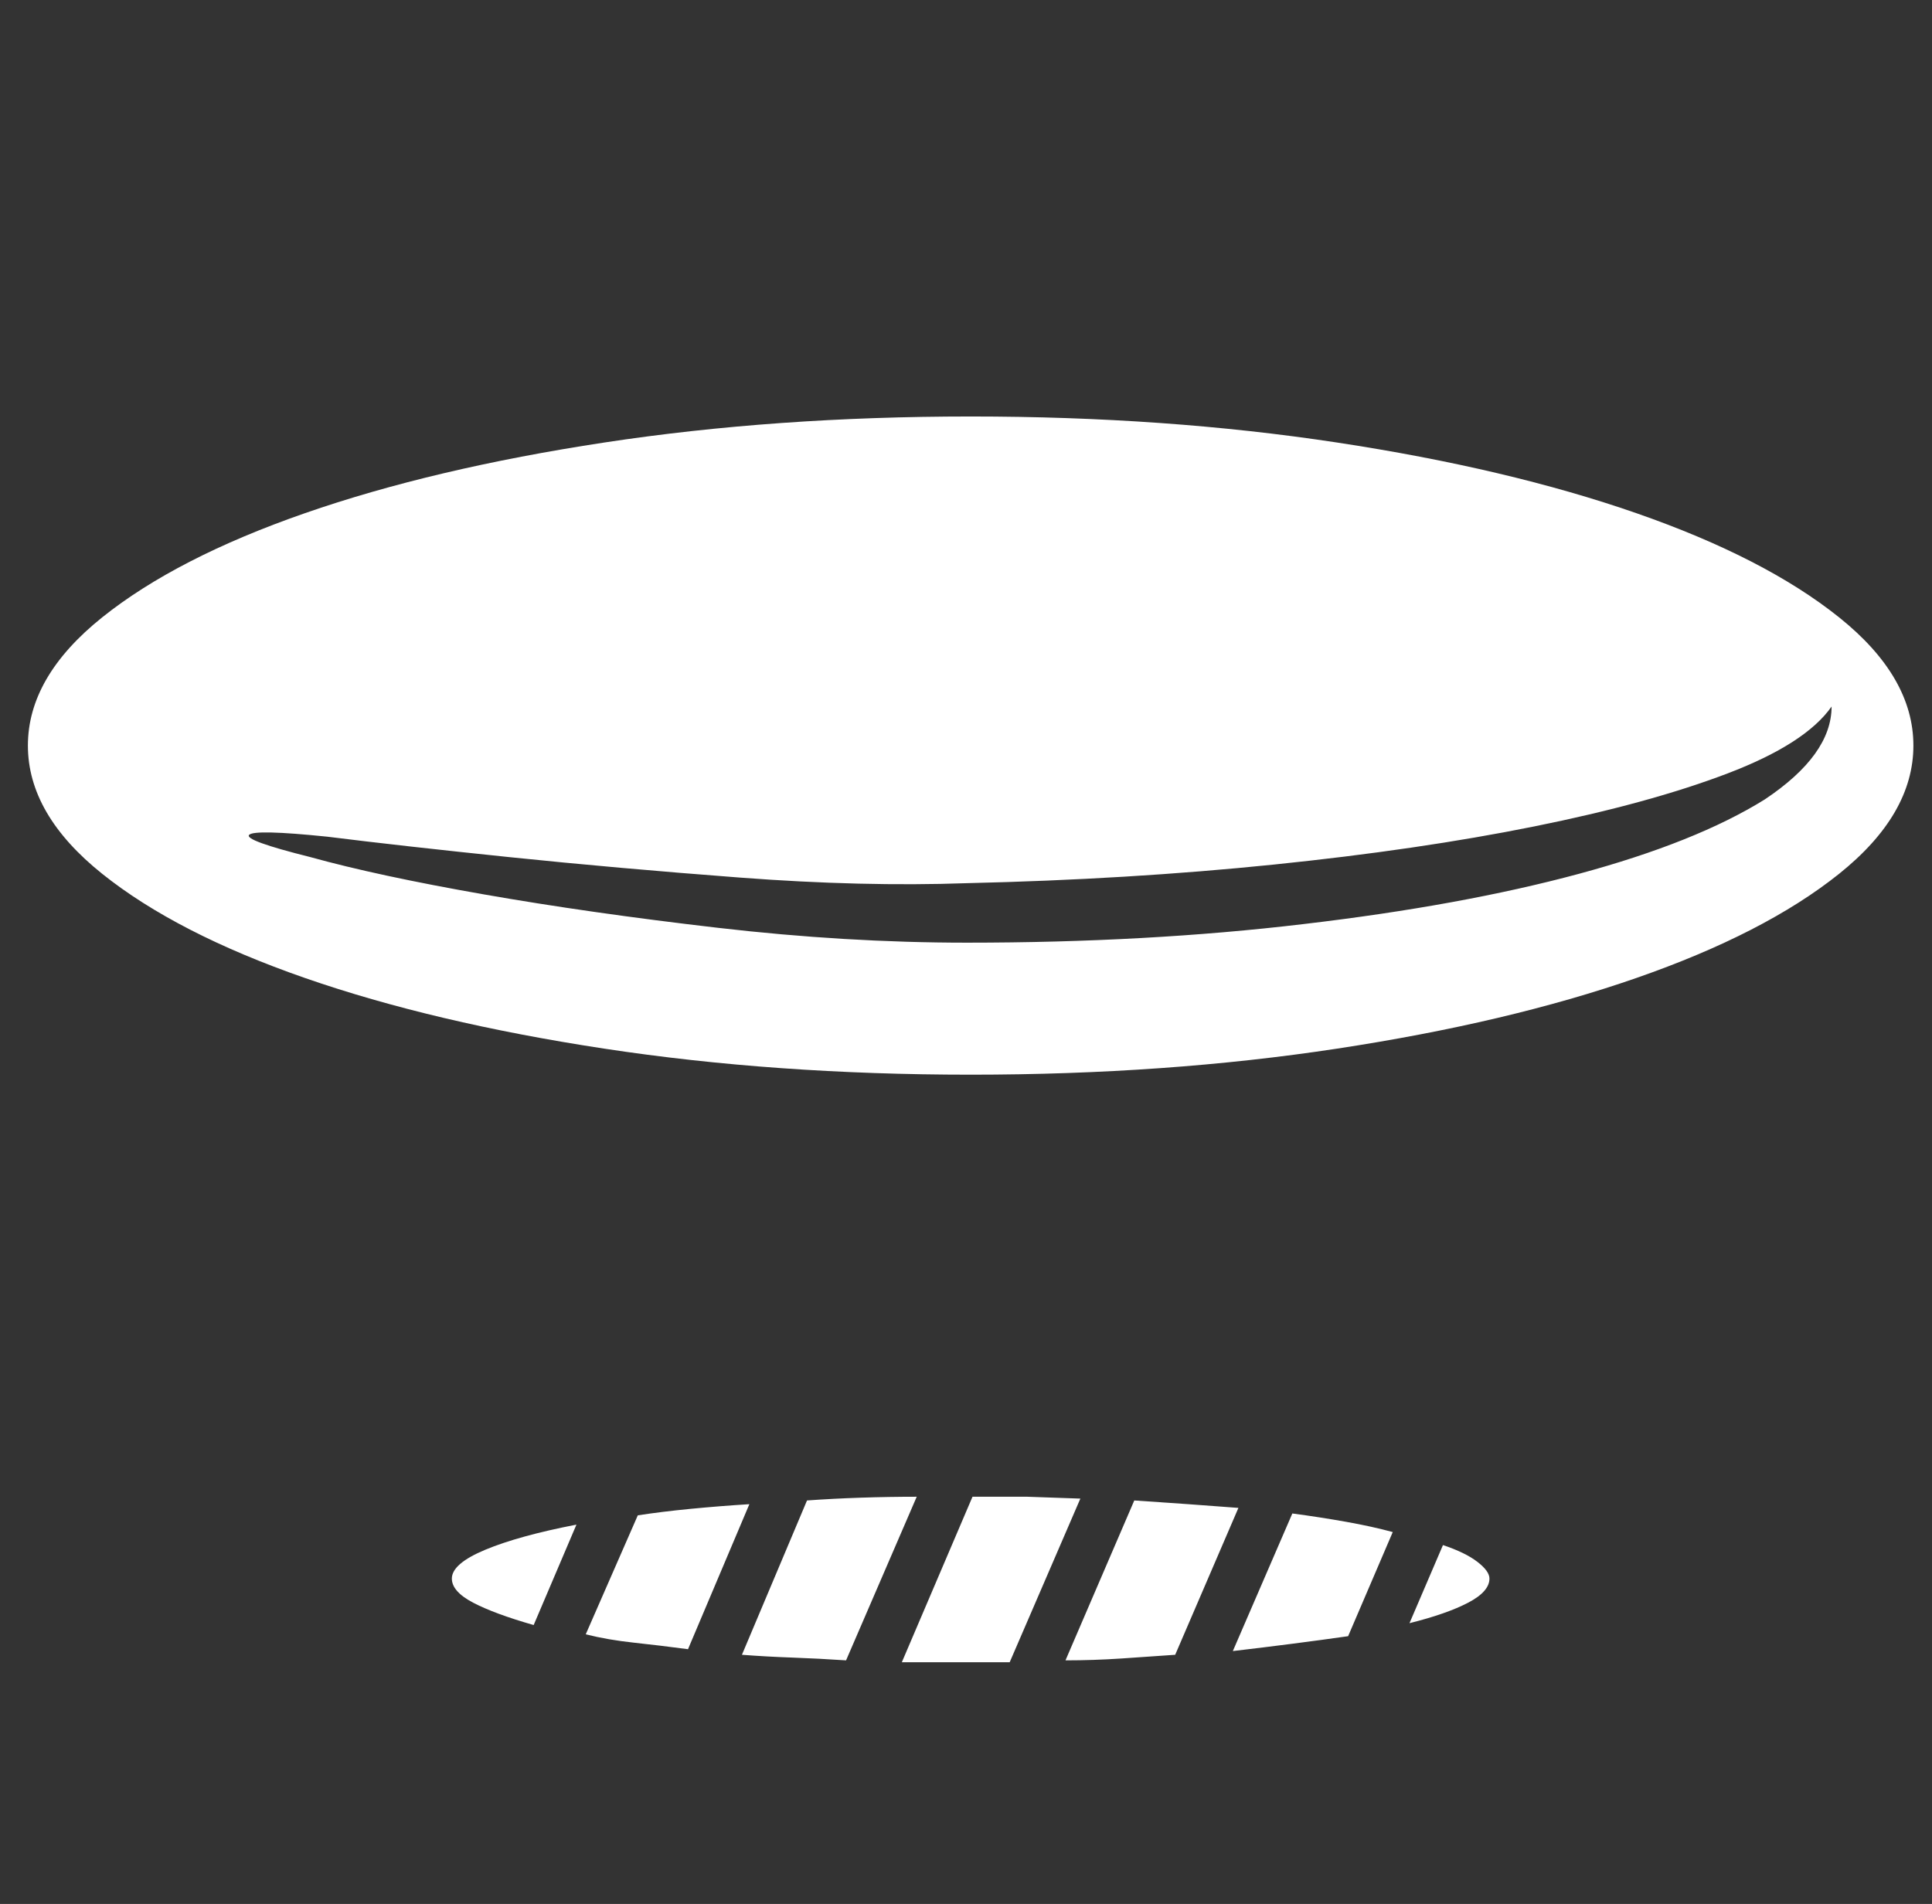 <?xml version="1.0" standalone="no"?>
<!DOCTYPE svg PUBLIC "-//W3C//DTD SVG 1.1//EN" "http://www.w3.org/Graphics/SVG/1.1/DTD/svg11.dtd" >
<svg xmlns="http://www.w3.org/2000/svg" xmlns:xlink="http://www.w3.org/1999/xlink" version="1.1" viewBox="-10 0 1039 1024">
   <rect x="-10" y="0" width="1039" height="1024" fill="#333333" stroke="none"/>
   <path fill="white"
d="M512 224q105 0 197 14t161 38t109 56t40 69t-40 69t-109 56t-161 38t-197 14t-197 -14t-161 -38t-109 -56t-40 -69t40 -69t109 -56t161 -38t197 -14v0zM510 475q-56 2 -122 -3t-124 -11t-98 -11q-39 -4 -42 -1t33 12q36 10 93 20t126 18t134 8q97 0 181 -10
q85 -10 148 -27t100 -40q36 -24 36 -50q-14 20 -56 36t-104 28.5t-140 20.5t-165 10v0zM277 874q-21 -6 -32.5 -12t-11.5 -13q0 -8 18 -15.5t49 -13.5zM333 815q13 -2 28.5 -3.5t31.5 -2.5l-33 78q-15 -2 -29 -3.5t-26 -4.5zM424 807q14 -1 29 -1.5t30 -0.5l-38 88
q-15 -1 -29 -1.5t-27 -1.5zM513 805h29.5t28.5 1l-38 88h-10.5h-10.5h-18.5h-18.5l38 -89v0zM600 807q15 1 29 2t27 2l-34 79q-14 1 -29 2t-30 1l37 -86v0zM685 814q15 2 29 4.5t25 5.5l-24 56q-14 2 -29.5 4t-32.5 4zM766 831q12 4 18.5 9t6.5 9q0 7 -11.5 13t-31.5 11
l18 -42v0z" />
</svg>

